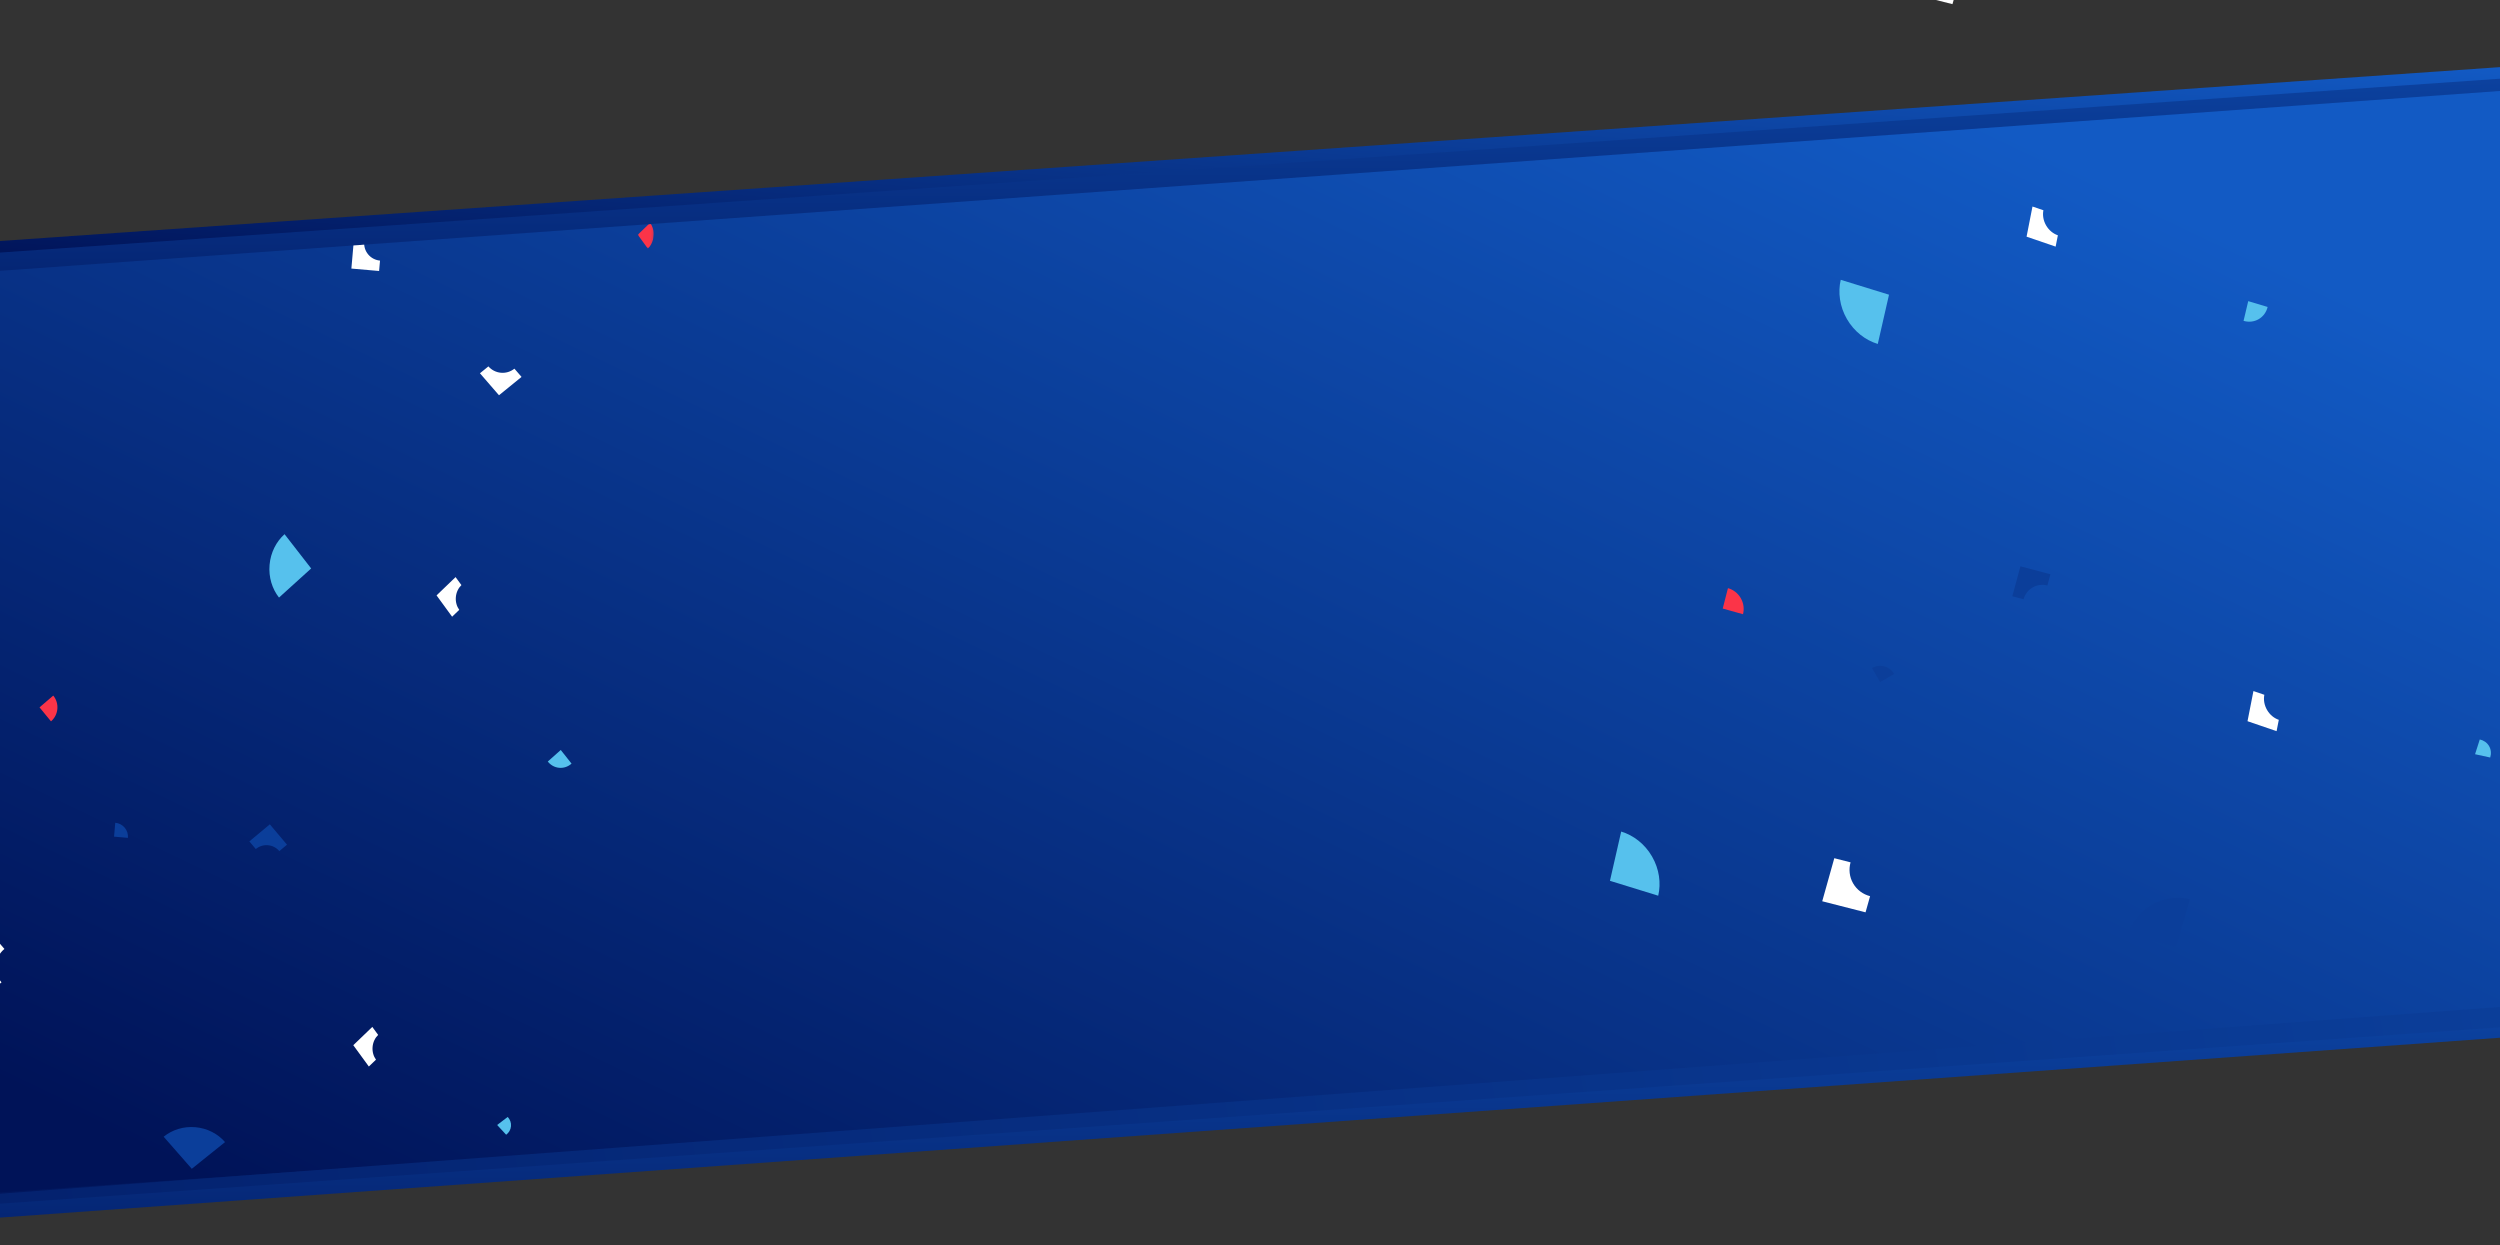 <?xml version="1.0" encoding="UTF-8"?>
<svg width="1080px" height="538px" viewBox="0 0 1080 538" version="1.1" xmlns="http://www.w3.org/2000/svg" xmlns:xlink="http://www.w3.org/1999/xlink">
    <rect x="0" y="0" width="1080" height="538" fill="#333333" stroke="none"/>
    <!-- Generator: Sketch 50.2 (55047) - http://www.bohemiancoding.com/sketch -->
    <title>Twitter Copy 45</title>
    <desc>Created with Sketch.</desc>
    <defs>
        <linearGradient x1="0%" y1="89.49%" x2="84.47%" y2="10.448%" id="linearGradient-1">
            <stop stop-color="#001358" offset="0%"></stop>
            <stop stop-color="#125AC4" offset="100%"></stop>
        </linearGradient>
        <polygon id="path-2" points="0.859 0 12.026 0 12.026 6.872 0.859 6.872"></polygon>
        <linearGradient x1="0%" y1="100%" x2="100%" y2="0%" id="linearGradient-4">
            <stop stop-color="#001358" offset="0%"></stop>
            <stop stop-color="#125AC4" offset="100%"></stop>
        </linearGradient>
        <linearGradient x1="75.842%" y1="166.011%" x2="71.957%" y2="-87.692%" id="linearGradient-5">
            <stop stop-color="#001358" offset="0%"></stop>
            <stop stop-color="#125AC4" offset="100%"></stop>
        </linearGradient>
        <linearGradient x1="-52.953%" y1="41.102%" x2="200.751%" y2="37.217%" id="linearGradient-6">
            <stop stop-color="#001358" offset="0%"></stop>
            <stop stop-color="#125AC4" offset="100%"></stop>
        </linearGradient>
    </defs>
    <g id="Twitter-Copy-45" stroke="none" stroke-width="1" fill="none" fill-rule="evenodd">
        <g id="Group-3" transform="translate(-99, -115)">
            <g id="Group" transform="translate(99, 145)" fill="url(#linearGradient-1)">
                <polygon id="Rectangle-3-Copy" points="0 80 1094 0 1094 412 0 492"></polygon>
            </g>
            <g id="Page-1" style="mix-blend-mode: overlay;" transform="translate(191.602, 477.968) rotate(-85) translate(-191.602, -477.968) translate(-92.398, 310.968)">
                <path d="M233.652,76.294 L229.307,80.747 L229.3,80.747 C227.437,78.85 224.886,77.672 222.055,77.672 C219.224,77.672 216.673,78.85 214.811,80.747 L214.804,80.747 L210.458,76.294 L222.055,64.426 L233.652,76.294 Z" id="Fill-1" fill="#FFFFFF"></path>
                <path d="M209.599,242.006 L206.381,244.819 L206.376,244.819 C204.996,243.62 203.107,242.877 201.01,242.877 C198.912,242.877 197.023,243.62 195.644,244.819 L195.638,244.819 L192.419,242.006 L201.01,234.511 L209.599,242.006 Z" id="Fill-3" fill="#FFFFFF"></path>
                <path d="M406.314,260.904 L403.095,263.717 L403.09,263.717 C401.711,262.519 399.821,261.775 397.724,261.775 C395.627,261.775 393.737,262.519 392.358,263.717 L392.352,263.717 L389.133,260.904 L397.724,253.409 L406.314,260.904 Z" id="Fill-5" fill="#FFFFFF"></path>
                <path d="M284.804,198.432 L281.757,195.374 L281.757,195.37 C283.055,194.059 283.861,192.264 283.861,190.272 C283.861,188.28 283.055,186.485 281.757,185.174 L281.757,185.169 L284.804,182.111 L292.924,190.272 L284.804,198.432 Z" id="Fill-7" fill="#0B3E9A"></path>
                <path d="M547.188,204.445 L547.192,208.953 L547.188,208.957 C545.261,208.962 543.342,209.687 541.875,211.155 C540.408,212.622 539.682,214.541 539.678,216.467 L539.674,216.472 L535.166,216.467 L535.166,204.445 L547.188,204.445 Z" id="Fill-9" fill="#FFFFFF"></path>
                <path d="M494.946,263.717 L498.228,267.097 L498.228,267.103 C496.83,268.551 495.962,270.535 495.962,272.737 C495.962,274.939 496.83,276.923 498.228,278.372 L498.228,278.377 L494.946,281.757 L486.202,272.737 L494.946,263.717 Z" id="Fill-13" fill="#FFFFFF"></path>
                <path d="M154.486,182.97 L141.737,169.655 L154.486,156.341 C157.754,159.72 159.777,164.451 159.777,169.655 C159.777,174.859 157.754,179.591 154.486,182.97" id="Fill-17" fill="#0B3E9A"></path>
                <path d="M418.34,185.684 L404.596,198.432 L390.851,185.684 C394.34,182.416 399.224,180.393 404.596,180.393 C409.967,180.393 414.851,182.416 418.34,185.684" id="Fill-19" fill="#56C1ED"></path>
                <path d="M168.223,303.672 L172.089,299.422 L175.954,303.672 C174.973,304.761 173.599,305.435 172.089,305.435 C170.578,305.435 169.204,304.761 168.223,303.672" id="Fill-23" fill="#56C1ED"></path>
                <path d="M281.757,129.711 L281.757,123.698 L287.77,123.698 C287.777,125.231 287.186,126.777 286.011,127.952 C284.836,129.127 283.291,129.719 281.757,129.711" id="Fill-25" fill="#0B3E9A"></path>
                <path d="M330.41,307.527 L335.874,312.681 L330.41,317.835 C329.01,316.527 328.143,314.695 328.143,312.681 C328.143,310.667 329.01,308.835 330.41,307.527" id="Fill-29" fill="#56C1ED"></path>
                <path d="M329.002,92.224 L334.586,86.76 L340.17,92.224 C338.752,93.624 336.768,94.492 334.586,94.492 C332.404,94.492 330.42,93.624 329.002,92.224" id="Fill-31" fill="#FB3448"></path>
                <g id="Group-35" transform="translate(554.064, 326.425)">
                    <mask id="mask-3" fill="white">
                        <use xlink:href="#path-2"></use>
                    </mask>
                    <g id="Clip-34"></g>
                    <path d="M6.443,0 L12.026,4.857 C10.609,6.101 8.625,6.872 6.443,6.872 C4.26,6.872 2.276,6.101 0.859,4.857 L6.443,0 Z" id="Fill-33" fill="#FB3448" mask="url(#mask-3)"></path>
                </g>
            </g>
            <g id="Page-1-Copy-2" style="mix-blend-mode: overlay;" transform="translate(954.192, 383.105) rotate(-120) translate(-954.192, -383.105) translate(624.692, 188.605)">
                <path d="M272,88.815 L266.942,94 L266.933,94 C264.766,91.791 261.796,90.42 258.5,90.42 C255.204,90.42 252.234,91.791 250.067,94 L250.058,94 L245,88.815 L258.5,75 L272,88.815 Z" id="Fill-1" fill="#FFFFFF"></path>
                <path d="M244,281.725 L240.253,285 L240.247,285 C238.641,283.605 236.442,282.739 234,282.739 C231.559,282.739 229.359,283.605 227.754,285 L227.747,285 L224,281.725 L234,273 L244,281.725 Z" id="Fill-3" fill="#FFFFFF"></path>
                <path d="M473,303.725 L469.253,307 L469.247,307 C467.642,305.605 465.442,304.739 463,304.739 C460.559,304.739 458.359,305.605 456.754,307 L456.747,307 L453,303.725 L463,295 L473,303.725 Z" id="Fill-5" fill="#FFFFFF"></path>
                <path d="M331.548,231 L328,227.44 L328,227.435 C329.511,225.909 330.45,223.82 330.45,221.5 C330.45,219.181 329.511,217.091 328,215.566 L328,215.56 L331.548,212 L341,221.5 L331.548,231 Z" id="Fill-7" fill="#0B3E9A"></path>
                <path d="M576.179,307 L580,310.934 L580,310.941 C578.372,312.627 577.362,314.937 577.362,317.5 C577.362,320.063 578.372,322.374 580,324.06 L580,324.066 L576.179,328 L566,317.5 L576.179,307 Z" id="Fill-13" fill="#FFFFFF"></path>
                <path d="M179.841,213 L165,197.5 L179.841,182 C183.645,185.934 186,191.442 186,197.5 C186,203.558 183.645,209.066 179.841,213" id="Fill-17" fill="#0B3E9A"></path>
                <path d="M487,216.159 L471,231 L455,216.159 C459.061,212.355 464.746,210 471,210 C477.254,210 482.939,212.355 487,216.159" id="Fill-19" fill="#56C1ED"></path>
                <path d="M296,14.841 L312,0 L328,14.841 C323.939,18.645 318.254,21 312,21 C305.746,21 300.061,18.645 296,14.841" id="Fill-21" fill="#56C1ED"></path>
                <path d="M168,355.947 L172.5,351 L177,355.947 C175.858,357.215 174.259,358 172.5,358 C170.741,358 169.142,357.215 168,355.947" id="Fill-23" fill="#56C1ED"></path>
                <path d="M328,151 L328,144 L335,144 C335.009,145.785 334.32,147.584 332.952,148.952 C331.584,150.32 329.786,151.009 328,151" id="Fill-25" fill="#0B3E9A"></path>
                <path d="M384.639,358 L391,364 L384.639,370 C383.009,368.477 382,366.345 382,364 C382,361.655 383.009,359.523 384.639,358" id="Fill-29" fill="#56C1ED"></path>
                <path d="M383,107.36 L389.5,101 L396,107.36 C394.35,108.991 392.04,110 389.5,110 C386.96,110 384.65,108.991 383,107.36" id="Fill-31" fill="#FB3448"></path>
            </g>
        </g>
        <polygon id="Rectangle-4" fill="url(#linearGradient-4)" points="-7 104.598 1080 29 1080 34.3 0.051 112"></polygon>
        <polygon id="Rectangle-4-Copy-2" fill="url(#linearGradient-4)" points="-7 515.598 1080 440 1080 445.3 0.051 523"></polygon>
        <polygon id="Rectangle-4-Copy" fill="url(#linearGradient-5)" points="-7 109.598 1080 34 1080 39.3 0.051 117"></polygon>
        <polygon id="Rectangle-4-Copy-3" fill="url(#linearGradient-5)" points="-7 518.598 1080 443 1080 448.3 0.051 526"></polygon>
        <polygon id="Rectangle-4-Copy-4" fill="url(#linearGradient-6)" points="0 515.687 1080 435 1080 443.797 0 520"></polygon>
    </g>
</svg>